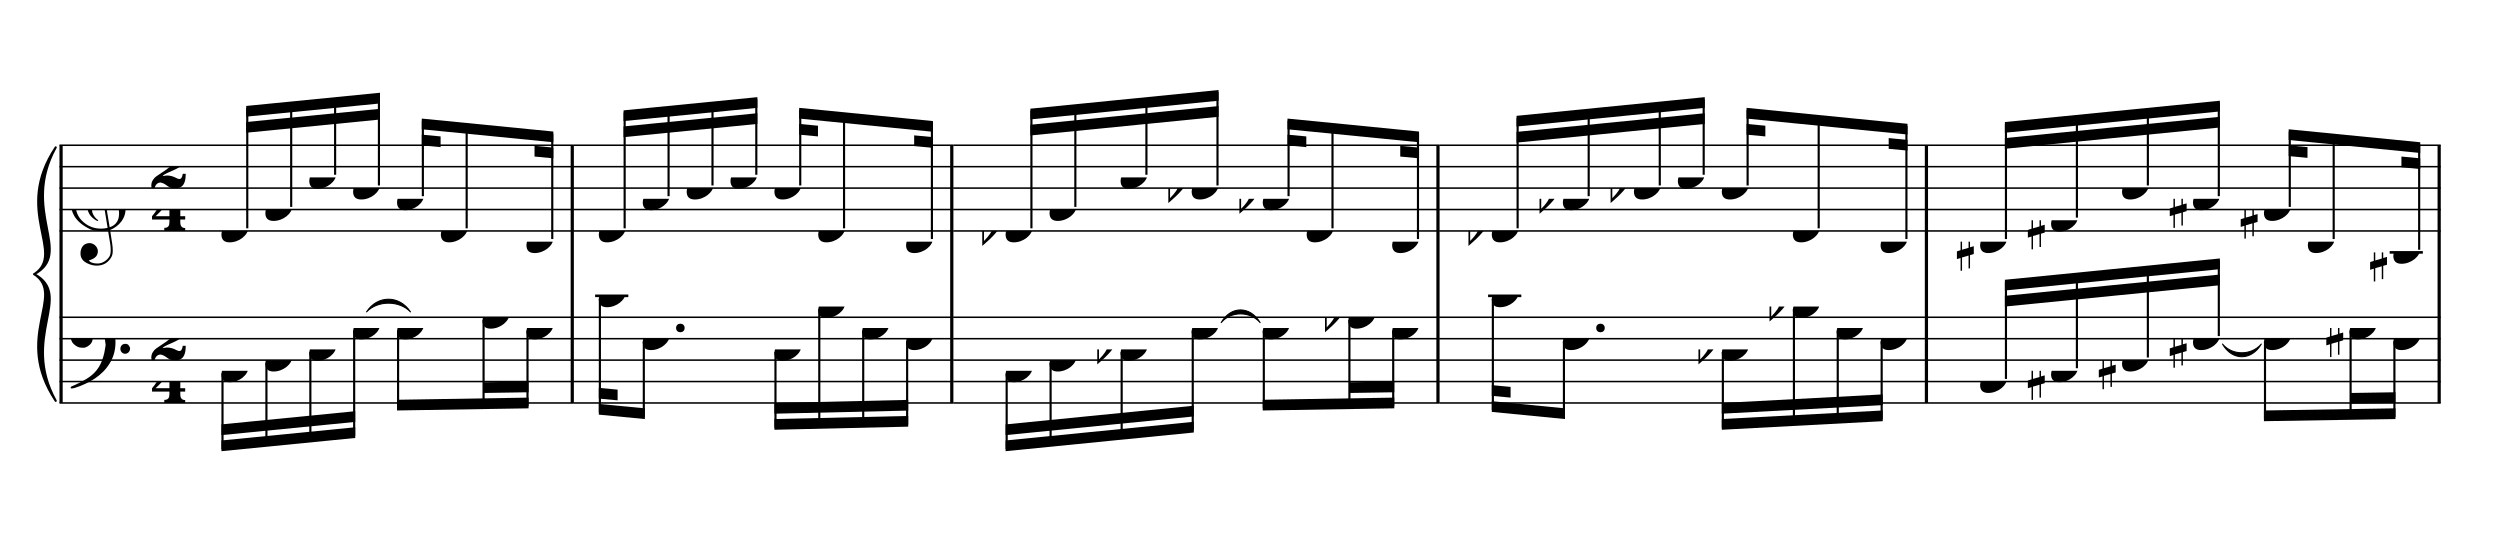 <?xml version="1.0" encoding="UTF-8" standalone="no"?>
<svg width="2100.00px" height="450.00px" version="1.1" xmlns="http://www.w3.org/2000/svg" xmlns:xlink="http://www.w3.org/1999/xlink" overflow="visible">
	<desc>Engraved by Verovio 2.0.0-dev-0f0381c</desc>
	<defs>
		<symbol id="E050" viewBox="0 0 1000 1000" overflow="inherit">
			<path transform="scale(1,-1)" d="M441 -245c-23 -4 -48 -6 -76 -6c-59 0 -102 7 -130 20c-88 42 -150 93 -187 154c-26 44 -43 103 -48 176c-4 60 11 123 44 189c29 57 65 106 110 148s96 85 153 127c-3 16 -8 46 -13 92c-4 43 -5 73 -5 89c0 117 16 172 69 257c34 54 64 82 89 82c21 0 43 -30 69 -92 s39 -115 41 -159c2 -120 -19 -173 -67 -256c-13 -20 -63 -90 -98 -118c-13 -9 -25 -19 -37 -29l31 -181c8 1 18 2 28 2c58 0 102 -12 133 -35c59 -43 92 -104 98 -184c11 -135 -80 -229 -180 -270c8 -57 17 -110 25 -162c5 -31 6 -58 6 -80c0 -30 -5 -53 -14 -70 c-35 -64 -88 -99 -158 -103c-42 -3 -83 6 -124 26c-50 24 -77 59 -80 105c-2 34 5 63 20 87c18 28 45 42 79 44c51 4 99 -40 103 -87c4 -56 -30 -94 -105 -115c17 -24 51 -36 102 -36c62 0 116 43 140 85c9 16 13 41 13 74c0 20 -1 42 -5 67c-8 53 -18 106 -26 159zM461 939 c-95 0 -135 -175 -135 -286c0 -24 2 -48 5 -71c50 39 92 82 127 128c43 57 63 106 60 148c-4 54 -23 82 -57 81zM406 119l54 -326c80 27 116 88 109 184c-7 99 -62 146 -163 142zM382 117c-74 -2 -132 -50 -128 -127c2 -46 43 -99 75 -115c-3 -2 -7 -5 -10 -10 c-70 33 -116 88 -123 172c-5 73 42 135 88 170c23 17 49 29 78 36l-29 170c-21 -13 -52 -37 -92 -73c-50 -44 -86 -84 -109 -119c-49 -75 -71 -140 -67 -195c5 -68 35 -127 93 -176s125 -73 203 -73c25 0 50 3 75 9c-19 111 -36 221 -54 331z" />
		</symbol>
		<symbol id="E082" viewBox="0 0 1000 1000" overflow="inherit">
			<path transform="scale(1,-1)" d="M104 -185c-18 0 -55 -14 -65 -65h-36l-3 29c0 25 6 46 18 64c11 19 22 30 39 43l121 82l37 29c15 11 27 29 38 54c12 24 18 47 18 70c0 40 -19 88 -94 88c-25 0 -32 0 -50 -8c-14 -5 -23 -12 -26 -22c3 -9 7 -15 10 -18l24 -17c12 -7 17 -11 27 -21c5 -7 7 -16 7 -27 c0 -12 0 -57 -79 -74c-30 0 -76 26 -76 94c0 66 80 135 196 135c72 0 182 -32 182 -150c0 -53 -32 -95 -113 -133l-91 -41c-26 -11 -45 -23 -57 -37l49 7c84 0 115 -41 148 -41c20 0 33 20 39 61h35c0 -152 -68 -168 -114 -168c-17 0 -55 0 -69 7v0l-28 17 c-49 37 -69 40 -87 42z" />
		</symbol>
		<symbol id="E084" viewBox="0 0 1000 1000" overflow="inherit">
			<path transform="scale(1,-1)" d="M0 -78c84 97 114 180 134 329h170c-13 -32 -82 -132 -99 -151l-84 -97c-33 -36 -59 -63 -80 -81h162v102l127 123v-225h57v-39h-57v-34c0 -43 19 -65 57 -65v-34h-244v36c48 0 60 26 60 70v27h-203v39z" />
		</symbol>
		<symbol id="E0A4" viewBox="0 0 1000 1000" overflow="inherit">
			<path transform="scale(1,-1)" d="M0 -39c0 68 73 172 200 172c66 0 114 -37 114 -95c0 -84 -106 -171 -218 -171c-64 0 -96 30 -96 94z" />
		</symbol>
		<symbol id="E062" viewBox="0 0 1000 1000" overflow="inherit">
			<path transform="scale(1,-1)" d="M158 96c51 0 73 -14 88 -49l16 -39c0 -17 -2 -30 -7 -40c-3 -11 -10 -21 -19 -31c-17 -18 -49 -43 -84 -43c-55 0 -77 13 -112 44c-24 21 -35 55 -35 100c0 46 14 81 32 112c30 52 71 79 137 93l36 6l26 2c154 0 235 -68 274 -182c11 -32 18 -68 18 -107 c0 -103 -26 -182 -68 -250c-89 -145 -234 -230 -412 -288l-30 -5c-9 0 -14 3 -14 8c3 10 5 11 10 16c35 15 70 30 96 44l78 43c96 57 162 136 197 258c9 33 17 60 22 100c3 22 5 35 6 39c-7 69 -16 115 -23 140s-4 22 -16 40c-8 12 -19 23 -31 34c-24 21 -62 44 -118 44 c-48 0 -84 -8 -113 -28c-28 -19 -42 -44 -42 -73v-16c2 -5 3 -9 4 -11c24 22 52 39 84 39zM585 -118c0 32 23 58 57 58c18 0 33 -6 40 -18c9 -15 16 -18 16 -40c0 -9 -2 -16 -5 -21c-6 -19 -27 -37 -51 -37c-34 0 -57 26 -57 58zM642 177c31 0 56 -27 56 -58 c0 -30 -25 -58 -56 -58l-23 3c-19 7 -34 32 -34 55l3 23c9 20 28 35 54 35z" />
		</symbol>
		<symbol id="E260" viewBox="0 0 1000 1000" overflow="inherit">
			<path transform="scale(1,-1)" d="M20 110c32 16 54 27 93 27c26 0 35 -3 54 -13c13 -7 24 -20 27 -38l4 -25c0 -28 -16 -57 -45 -89c-23 -25 -39 -44 -65 -68l-88 -79v644h20v-359zM90 106c-32 0 -48 -10 -70 -29v-194c31 31 54 59 71 84c21 32 32 59 32 84c0 9 1 16 1 20c0 14 -3 21 -11 30l-8 3z" />
		</symbol>
		<symbol id="E262" viewBox="0 0 1000 1000" overflow="inherit">
			<path transform="scale(1,-1)" d="M136 186v169h17v-164l44 14v-91l-44 -14v-165l44 12v-91l-44 -13v-155h-17v150l-76 -22v-155h-17v149l-43 -13v90l43 14v167l-43 -14v92l43 13v169h17v-163zM60 73v-167l76 22v168z" />
		</symbol>
	</defs>
	<style type="text/css">g.page-margin{font-family:Times;} g.tempo{font-weight:bold;} g.dir, g.dynam, g.mNum{font-style:italic;} g.label{font-weight:normal;}</style>
	<svg class="definition-scale" viewBox="0 0 21000 4500">
		<g class="page-margin" transform="translate(500, 500)">
			<g class="system" id="system-0000001119864277">
				<path d="M13 720 L13 2885" stroke="#000000" stroke-width="27" />
				<path d="M-32,2867 C-392,2327 58,1983 -212,1803 C121,1983 -329,2327 -32,2867" stroke="#000000" stroke-linecap="round" stroke-linejoin="round" stroke-width="18" />
				<path d="M-32,738 C-329,1278 121,1623 -212,1803 C58,1623 -392,1278 -32,738" stroke="#000000" stroke-linecap="round" stroke-linejoin="round" stroke-width="18" />
				<g class="section boundaryStart" id="section-L1F1" />
				<g class="measure" id="measure-L4">
					<g class="staff" id="staff-L4F2N1">
						<path d="M0 720 L4320 720" stroke="#000000" stroke-width="13" />
						<path d="M0 900 L4320 900" stroke="#000000" stroke-width="13" />
						<path d="M0 1080 L4320 1080" stroke="#000000" stroke-width="13" />
						<path d="M0 1260 L4320 1260" stroke="#000000" stroke-width="13" />
						<path d="M0 1440 L4320 1440" stroke="#000000" stroke-width="13" />
						<g class="clef" id="clef-0000000299776901">
							<use xlink:href="#E050" x="90" y="1260" height="720px" width="720px" />
						</g>
						<g class="meterSig" id="msig-0000000353739245">
							<use xlink:href="#E082" x="771" y="900" height="720px" width="720px" />
							<use xlink:href="#E084" x="777" y="1260" height="720px" width="720px" />
						</g>
						<g class="layer" id="layer-L4F2N1">
							<g class="beam" id="beam-L5F2-L8F2">
								<polygon points="1568,390 2692,279 2692,369 1568,480 " />
								<polygon points="1568,525 2692,414 2692,504 1568,615 " />
								<g class="note" id="note-L5F2">
									<use xlink:href="#E0A4" x="1360" y="1440" height="720px" width="720px" />
									<g class="stem">
										<rect x="1568" y="408" height="1010" width="18" />
									</g>
									<g class="accid" id="accid-0000002072874690" />
								</g>
								<g class="note" id="note-L6F2">
									<use xlink:href="#E0A4" x="1729" y="1260" height="720px" width="720px" />
									<g class="stem">
										<rect x="1937" y="371" height="867" width="18" />
									</g>
									<g class="accid" id="accid-0000001762120713" />
								</g>
								<g class="note" id="note-L7F2">
									<use xlink:href="#E0A4" x="2098" y="990" height="720px" width="720px" />
									<g class="stem">
										<rect x="2306" y="334" height="634" width="18" />
									</g>
									<g class="accid" id="accid-0000000062876270" />
								</g>
								<g class="note" id="note-L8F2">
									<use xlink:href="#E0A4" x="2466" y="1080" height="720px" width="720px" />
									<g class="stem">
										<rect x="2674" y="297" height="761" width="18" />
									</g>
									<g class="accid" id="accid-0000001036144795" />
								</g>
							</g>
							<g class="beam" id="beam-L9F2-L12F2">
								<polygon points="3043,496 4148,605 4148,695 3043,586 " />
								<polygon points="3043,631 3201,646 3201,736 3043,721 " />
								<polygon points="3990,725 4148,740 4148,830 3990,815 " />
								<g class="note" id="note-L9F2">
									<use xlink:href="#E0A4" x="2835" y="1170" height="720px" width="720px" />
									<g class="stem">
										<rect x="3043" y="514" height="634" width="18" />
									</g>
									<g class="accid" id="accid-0000001431687948" />
								</g>
								<g class="note" id="note-L10F2">
									<use xlink:href="#E0A4" x="3203" y="1440" height="720px" width="720px" />
									<g class="stem">
										<rect x="3411" y="551" height="867" width="18" />
									</g>
									<g class="accid" id="accid-0000002128474997" />
								</g>
								<g class="note" id="note-L12F2">
									<use xlink:href="#E0A4" x="3922" y="1530" height="720px" width="720px" />
									<g class="stem">
										<rect x="4130" y="623" height="885" width="18" />
									</g>
									<g class="accid" id="accid-0000000479774482" />
								</g>
							</g>
						</g>
					</g>
					<g class="staff" id="staff-L4F1N1">
						<path d="M0 2165 L4320 2165" stroke="#000000" stroke-width="13" />
						<path d="M0 2345 L4320 2345" stroke="#000000" stroke-width="13" />
						<path d="M0 2525 L4320 2525" stroke="#000000" stroke-width="13" />
						<path d="M0 2705 L4320 2705" stroke="#000000" stroke-width="13" />
						<path d="M0 2885 L4320 2885" stroke="#000000" stroke-width="13" />
						<g class="clef" id="clef-0000001060755819">
							<use xlink:href="#E062" x="90" y="2345" height="720px" width="720px" />
						</g>
						<g class="meterSig" id="msig-0000001861296186">
							<use xlink:href="#E082" x="771" y="2345" height="720px" width="720px" />
							<use xlink:href="#E084" x="777" y="2705" height="720px" width="720px" />
						</g>
						<g class="layer" id="layer-L4F1N1">
							<g class="beam" id="beam-L5F1-L8F1">
								<polygon points="1360,3290 2484,3179 2484,3089 1360,3200 " />
								<polygon points="1360,3155 2484,3044 2484,2954 1360,3065 " />
								<g class="note" id="note-L5F1">
									<use xlink:href="#E0A4" x="1360" y="2615" height="720px" width="720px" />
									<g class="stem">
										<rect x="1360" y="2637" height="635" width="18" />
									</g>
									<g class="accid" id="accid-0000000764492385" />
								</g>
								<g class="note" id="note-L6F1">
									<use xlink:href="#E0A4" x="1729" y="2525" height="720px" width="720px" />
									<g class="stem">
										<rect x="1729" y="2547" height="688" width="18" />
									</g>
									<g class="accid" id="accid-0000000805722726" />
								</g>
								<g class="note" id="note-L7F1">
									<use xlink:href="#E0A4" x="2098" y="2435" height="720px" width="720px" />
									<g class="stem">
										<rect x="2098" y="2457" height="741" width="18" />
									</g>
									<g class="accid" id="accid-0000000504062479" />
								</g>
								<g class="note" id="note-L8F1">
									<use xlink:href="#E0A4" x="2466" y="2255" height="720px" width="720px" />
									<g class="stem">
										<rect x="2466" y="2277" height="884" width="18" />
									</g>
									<g class="accid" id="accid-0000001231842110" />
								</g>
							</g>
							<g class="beam" id="beam-L9F1-L12F1">
								<polygon points="2835,2948 3940,2930 3940,2840 2835,2858 " />
								<polygon points="3562,2801 3940,2795 3940,2705 3562,2711 " />
								<g class="note" id="note-L9F1">
									<use xlink:href="#E0A4" x="2835" y="2255" height="720px" width="720px" />
									<g class="stem">
										<rect x="2835" y="2277" height="653" width="18" />
									</g>
									<g class="accid" id="accid-0000000901856292" />
								</g>
								<g class="note" id="note-L11F1">
									<use xlink:href="#E0A4" x="3553" y="2165" height="720px" width="720px" />
									<g class="stem">
										<rect x="3553" y="2187" height="731" width="18" />
									</g>
									<g class="accid" id="accid-0000001874060601" />
								</g>
								<g class="note" id="note-L12F1">
									<use xlink:href="#E0A4" x="3922" y="2255" height="720px" width="720px" />
									<g class="stem">
										<rect x="3922" y="2277" height="635" width="18" />
									</g>
									<g class="accid" id="accid-0000000648095107" />
								</g>
							</g>
						</g>
					</g>
					<g class="tie" id="tie-L8F1-L9F1">
						<path d="M2579,2120 C2671,1978 2855,1978 2948,2120 C2855,2022 2671,2022 2579,2120" stroke="#000000" stroke-linecap="round" stroke-linejoin="round" stroke-width="9" />
					</g>
					<g class="mNum autogenerated" id="mnum-0000001594481953" />
					<g class="barLineAttr" id="bline-0000001902219149">
						<path d="M4307 2885 L4307 720" stroke="#000000" stroke-width="27" />
					</g>
				</g>
				<g class="measure" id="measure-L13">
					<g class="staff" id="staff-L13F2N1">
						<path d="M4320 720 L7508 720" stroke="#000000" stroke-width="13" />
						<path d="M4320 900 L7508 900" stroke="#000000" stroke-width="13" />
						<path d="M4320 1080 L7508 1080" stroke="#000000" stroke-width="13" />
						<path d="M4320 1260 L7508 1260" stroke="#000000" stroke-width="13" />
						<path d="M4320 1440 L7508 1440" stroke="#000000" stroke-width="13" />
						<g class="layer" id="layer-L13F2N1">
							<g class="beam" id="beam-L14F2-L17F2">
								<polygon points="4738,427 5862,316 5862,406 4738,517 " />
								<polygon points="4738,562 5862,451 5862,541 4738,652 " />
								<g class="note" id="note-L14F2">
									<use xlink:href="#E0A4" x="4530" y="1440" height="720px" width="720px" />
									<g class="stem">
										<rect x="4738" y="445" height="973" width="18" />
									</g>
									<g class="accid" id="accid-0000000181626681" />
								</g>
								<g class="note" id="note-L15F2">
									<use xlink:href="#E0A4" x="4899" y="1170" height="720px" width="720px" />
									<g class="stem">
										<rect x="5107" y="408" height="740" width="18" />
									</g>
									<g class="accid" id="accid-0000001903796732" />
								</g>
								<g class="note" id="note-L16F2">
									<use xlink:href="#E0A4" x="5268" y="1080" height="720px" width="720px" />
									<g class="stem">
										<rect x="5476" y="371" height="687" width="18" />
									</g>
									<g class="accid" id="accid-0000000432649751" />
								</g>
								<g class="note" id="note-L17F2">
									<use xlink:href="#E0A4" x="5636" y="990" height="720px" width="720px" />
									<g class="stem">
										<rect x="5844" y="334" height="634" width="18" />
									</g>
									<g class="accid" id="accid-0000000616825222" />
								</g>
							</g>
							<g class="beam" id="beam-L18F2-L21F2">
								<polygon points="6213,406 7337,517 7337,607 6213,496 " />
								<polygon points="6213,541 6371,556 6371,646 6213,631 " />
								<polygon points="7179,637 7337,652 7337,742 7179,727 " />
								<g class="note" id="note-L18F2">
									<use xlink:href="#E0A4" x="6005" y="1080" height="720px" width="720px" />
									<g class="stem">
										<rect x="6213" y="424" height="634" width="18" />
									</g>
									<g class="accid" id="accid-0000001304237466" />
								</g>
								<g class="note" id="note-L19F2">
									<use xlink:href="#E0A4" x="6373" y="1440" height="720px" width="720px" />
									<g class="stem">
										<rect x="6581" y="461" height="957" width="18" />
									</g>
									<g class="accid" id="accid-0000001054603417" />
								</g>
								<g class="note" id="note-L21F2">
									<use xlink:href="#E0A4" x="7111" y="1530" height="720px" width="720px" />
									<g class="stem">
										<rect x="7319" y="535" height="973" width="18" />
									</g>
									<g class="accid" id="accid-0000001804756433" />
								</g>
							</g>
						</g>
					</g>
					<g class="staff" id="staff-L13F1N1">
						<path d="M4320 2165 L7508 2165" stroke="#000000" stroke-width="13" />
						<path d="M4320 2345 L7508 2345" stroke="#000000" stroke-width="13" />
						<path d="M4320 2525 L7508 2525" stroke="#000000" stroke-width="13" />
						<path d="M4320 2705 L7508 2705" stroke="#000000" stroke-width="13" />
						<path d="M4320 2885 L7508 2885" stroke="#000000" stroke-width="13" />
						<g class="ledgerLines above">
							<path d="M4499 1985 L4778 1985" stroke="#000000" stroke-width="22" />
						</g>
						<g class="layer" id="layer-L13F1N1">
							<g class="beam" id="beam-L14F1-L15F1">
								<polygon points="4530,2983 4917,3020 4917,2930 4530,2893 " />
								<polygon points="4530,2848 4688,2863 4688,2773 4530,2758 " />
								<g class="note" id="note-L14F1">
									<use xlink:href="#E0A4" x="4530" y="1985" height="720px" width="720px" />
									<g class="stem">
										<rect x="4530" y="2007" height="958" width="18" />
									</g>
									<g class="accid" id="accid-0000000024160637" />
								</g>
								<g class="note" id="note-L15F1">
									<use xlink:href="#E0A4" x="4899" y="2345" height="720px" width="720px" />
									<g class="dots" id="dots-0000001822697929">
										<ellipse cx="5215" cy="2255" rx="36" ry="36" />
									</g>
									<g class="stem">
										<rect x="4899" y="2367" height="635" width="18" />
									</g>
									<g class="accid" id="accid-0000001612996321" />
								</g>
							</g>
							<g class="beam" id="beam-L18F1-L21F1">
								<polygon points="6005,3110 7129,3084 7129,2994 6005,3020 " />
								<polygon points="6005,2975 7129,2949 7129,2859 6005,2885 " />
								<g class="note" id="note-L18F1">
									<use xlink:href="#E0A4" x="6005" y="2435" height="720px" width="720px" />
									<g class="stem">
										<rect x="6005" y="2457" height="635" width="18" />
									</g>
									<g class="accid" id="accid-0000001779422645" />
								</g>
								<g class="note" id="note-L19F1">
									<use xlink:href="#E0A4" x="6373" y="2075" height="720px" width="720px" />
									<g class="stem">
										<rect x="6373" y="2097" height="986" width="18" />
									</g>
									<g class="accid" id="accid-0000001922346859" />
								</g>
								<g class="note" id="note-L20F1">
									<use xlink:href="#E0A4" x="6742" y="2255" height="720px" width="720px" />
									<g class="stem">
										<rect x="6742" y="2277" height="797" width="18" />
									</g>
									<g class="accid" id="accid-0000001882963200" />
								</g>
								<g class="note" id="note-L21F1">
									<use xlink:href="#E0A4" x="7111" y="2345" height="720px" width="720px" />
									<g class="stem">
										<rect x="7111" y="2367" height="699" width="18" />
									</g>
									<g class="accid" id="accid-0000001037188142" />
								</g>
							</g>
						</g>
					</g>
					<g class="mNum autogenerated" id="mnum-0000000712569334" />
					<g class="barLineAttr" id="bline-0000000873833739">
						<path d="M7495 2885 L7495 720" stroke="#000000" stroke-width="27" />
					</g>
				</g>
				<g class="measure" id="measure-L22">
					<g class="staff" id="staff-L22F2N1">
						<path d="M7508 720 L11592 720" stroke="#000000" stroke-width="13" />
						<path d="M7508 900 L11592 900" stroke="#000000" stroke-width="13" />
						<path d="M7508 1080 L11592 1080" stroke="#000000" stroke-width="13" />
						<path d="M7508 1260 L11592 1260" stroke="#000000" stroke-width="13" />
						<path d="M7508 1440 L11592 1440" stroke="#000000" stroke-width="13" />
						<g class="layer" id="layer-L22F2N1">
							<g class="beam" id="beam-L23F2-L26F2">
								<polygon points="8155,413 9736,256 9736,346 8155,503 " />
								<polygon points="8155,548 9736,391 9736,481 8155,638 " />
								<g class="note" id="note-L23F2">
									<use xlink:href="#E0A4" x="7947" y="1440" height="720px" width="720px" />
									<g class="stem">
										<rect x="8155" y="431" height="987" width="18" />
									</g>
									<g class="accid" id="accid-0000000178233363">
										<use xlink:href="#E260" x="7751" y="1440" height="720px" width="720px" />
									</g>
								</g>
								<g class="note" id="note-L24F2">
									<use xlink:href="#E0A4" x="8316" y="1260" height="720px" width="720px" />
									<g class="stem">
										<rect x="8524" y="394" height="844" width="18" />
									</g>
									<g class="accid" id="accid-0000000735165353" />
								</g>
								<g class="note" id="note-L25F2">
									<use xlink:href="#E0A4" x="8913" y="990" height="720px" width="720px" />
									<g class="stem">
										<rect x="9121" y="334" height="634" width="18" />
									</g>
									<g class="accid" id="accid-0000000973046369" />
								</g>
								<g class="note" id="note-L26F2">
									<use xlink:href="#E0A4" x="9510" y="1080" height="720px" width="720px" />
									<g class="stem">
										<rect x="9718" y="274" height="784" width="18" />
									</g>
									<g class="accid" id="accid-0000000298498432">
										<use xlink:href="#E260" x="9314" y="1080" height="720px" width="720px" />
									</g>
								</g>
							</g>
							<g class="beam" id="beam-L27F2-L30F2">
								<polygon points="10315,496 11420,605 11420,695 10315,586 " />
								<polygon points="10315,631 10473,646 10473,736 10315,721 " />
								<polygon points="11262,725 11420,740 11420,830 11262,815 " />
								<g class="note" id="note-L27F2">
									<use xlink:href="#E0A4" x="10107" y="1170" height="720px" width="720px" />
									<g class="stem">
										<rect x="10315" y="514" height="634" width="18" />
									</g>
									<g class="accid" id="accid-0000001902825595">
										<use xlink:href="#E260" x="9911" y="1170" height="720px" width="720px" />
									</g>
								</g>
								<g class="note" id="note-L28F2">
									<use xlink:href="#E0A4" x="10476" y="1440" height="720px" width="720px" />
									<g class="stem">
										<rect x="10684" y="551" height="867" width="18" />
									</g>
									<g class="accid" id="accid-0000002122796712" />
								</g>
								<g class="note" id="note-L30F2">
									<use xlink:href="#E0A4" x="11194" y="1530" height="720px" width="720px" />
									<g class="stem">
										<rect x="11402" y="623" height="885" width="18" />
									</g>
									<g class="accid" id="accid-0000000373803640" />
								</g>
							</g>
						</g>
					</g>
					<g class="staff" id="staff-L22F1N1">
						<path d="M7508 2165 L11592 2165" stroke="#000000" stroke-width="13" />
						<path d="M7508 2345 L11592 2345" stroke="#000000" stroke-width="13" />
						<path d="M7508 2525 L11592 2525" stroke="#000000" stroke-width="13" />
						<path d="M7508 2705 L11592 2705" stroke="#000000" stroke-width="13" />
						<path d="M7508 2885 L11592 2885" stroke="#000000" stroke-width="13" />
						<g class="layer" id="layer-L22F1N1">
							<g class="beam" id="beam-L23F1-L26F1">
								<polygon points="7947,3290 9528,3133 9528,3043 7947,3200 " />
								<polygon points="7947,3155 9528,2998 9528,2908 7947,3065 " />
								<g class="note" id="note-L23F1">
									<use xlink:href="#E0A4" x="7947" y="2615" height="720px" width="720px" />
									<g class="stem">
										<rect x="7947" y="2637" height="635" width="18" />
									</g>
									<g class="accid" id="accid-0000001325884396" />
								</g>
								<g class="note" id="note-L24F1">
									<use xlink:href="#E0A4" x="8316" y="2525" height="720px" width="720px" />
									<g class="stem">
										<rect x="8316" y="2547" height="688" width="18" />
									</g>
									<g class="accid" id="accid-0000001682291304" />
								</g>
								<g class="note" id="note-L25F1">
									<use xlink:href="#E0A4" x="8913" y="2435" height="720px" width="720px" />
									<g class="stem">
										<rect x="8913" y="2457" height="718" width="18" />
									</g>
									<g class="accid" id="accid-0000000302028277">
										<use xlink:href="#E260" x="8717" y="2435" height="720px" width="720px" />
									</g>
								</g>
								<g class="note" id="note-L26F1">
									<use xlink:href="#E0A4" x="9510" y="2255" height="720px" width="720px" />
									<g class="stem">
										<rect x="9510" y="2277" height="838" width="18" />
									</g>
									<g class="accid" id="accid-0000001102242216" />
								</g>
							</g>
							<g class="beam" id="beam-L27F1-L30F1">
								<polygon points="10107,2948 11212,2930 11212,2840 10107,2858 " />
								<polygon points="10835,2801 11212,2795 11212,2705 10835,2711 " />
								<g class="note" id="note-L27F1">
									<use xlink:href="#E0A4" x="10107" y="2255" height="720px" width="720px" />
									<g class="stem">
										<rect x="10107" y="2277" height="653" width="18" />
									</g>
									<g class="accid" id="accid-0000001627035420" />
								</g>
								<g class="note" id="note-L29F1">
									<use xlink:href="#E0A4" x="10826" y="2165" height="720px" width="720px" />
									<g class="stem">
										<rect x="10826" y="2187" height="731" width="18" />
									</g>
									<g class="accid" id="accid-0000000810433500">
										<use xlink:href="#E260" x="10630" y="2165" height="720px" width="720px" />
									</g>
								</g>
								<g class="note" id="note-L30F1">
									<use xlink:href="#E0A4" x="11194" y="2255" height="720px" width="720px" />
									<g class="stem">
										<rect x="11194" y="2277" height="635" width="18" />
									</g>
									<g class="accid" id="accid-0000000058249890" />
								</g>
							</g>
						</g>
					</g>
					<g class="tie" id="tie-L26F1-L27F1">
						<path d="M9758,2210 C9839,2068 10001,2068 10085,2210 C10001,2112 9839,2112 9758,2210" stroke="#000000" stroke-linecap="round" stroke-linejoin="round" stroke-width="9" />
					</g>
					<g class="mNum autogenerated" id="mnum-0000000199735448" />
					<g class="barLineAttr" id="bline-0000000079357547">
						<path d="M11579 2885 L11579 720" stroke="#000000" stroke-width="27" />
					</g>
				</g>
				<g class="measure" id="measure-L31">
					<g class="staff" id="staff-L31F2N1">
						<path d="M11592 720 L15695 720" stroke="#000000" stroke-width="13" />
						<path d="M11592 900 L15695 900" stroke="#000000" stroke-width="13" />
						<path d="M11592 1080 L15695 1080" stroke="#000000" stroke-width="13" />
						<path d="M11592 1260 L15695 1260" stroke="#000000" stroke-width="13" />
						<path d="M11592 1440 L15695 1440" stroke="#000000" stroke-width="13" />
						<g class="layer" id="layer-L31F2N1">
							<g class="beam" id="beam-L32F2-L35F2">
								<polygon points="12239,473 13820,316 13820,406 12239,563 " />
								<polygon points="12239,608 13820,451 13820,541 12239,698 " />
								<g class="note" id="note-L32F2">
									<use xlink:href="#E0A4" x="12031" y="1440" height="720px" width="720px" />
									<g class="stem">
										<rect x="12239" y="491" height="927" width="18" />
									</g>
									<g class="accid" id="accid-0000000774304732">
										<use xlink:href="#E260" x="11835" y="1440" height="720px" width="720px" />
									</g>
								</g>
								<g class="note" id="note-L33F2">
									<use xlink:href="#E0A4" x="12628" y="1170" height="720px" width="720px" />
									<g class="stem">
										<rect x="12836" y="431" height="717" width="18" />
									</g>
									<g class="accid" id="accid-0000001709541111">
										<use xlink:href="#E260" x="12432" y="1170" height="720px" width="720px" />
									</g>
								</g>
								<g class="note" id="note-L34F2">
									<use xlink:href="#E0A4" x="13225" y="1080" height="720px" width="720px" />
									<g class="stem">
										<rect x="13433" y="371" height="687" width="18" />
									</g>
									<g class="accid" id="accid-0000001032405007">
										<use xlink:href="#E260" x="13029" y="1080" height="720px" width="720px" />
									</g>
								</g>
								<g class="note" id="note-L35F2">
									<use xlink:href="#E0A4" x="13594" y="990" height="720px" width="720px" />
									<g class="stem">
										<rect x="13802" y="334" height="634" width="18" />
									</g>
									<g class="accid" id="accid-0000000190503406" />
								</g>
							</g>
							<g class="beam" id="beam-L36F2-L39F2">
								<polygon points="14171,406 15523,540 15523,630 14171,496 " />
								<polygon points="14171,541 14329,556 14329,646 14171,631 " />
								<polygon points="15365,660 15523,675 15523,765 15365,750 " />
								<g class="note" id="note-L36F2">
									<use xlink:href="#E0A4" x="13963" y="1080" height="720px" width="720px" />
									<g class="stem">
										<rect x="14171" y="424" height="634" width="18" />
									</g>
									<g class="accid" id="accid-0000001009062249" />
								</g>
								<g class="note" id="note-L37F2">
									<use xlink:href="#E0A4" x="14560" y="1440" height="720px" width="720px" />
									<g class="stem">
										<rect x="14768" y="484" height="934" width="18" />
									</g>
									<g class="accid" id="accid-0000000713456049" />
								</g>
								<g class="note" id="note-L39F2">
									<use xlink:href="#E0A4" x="15297" y="1530" height="720px" width="720px" />
									<g class="stem">
										<rect x="15505" y="558" height="950" width="18" />
									</g>
									<g class="accid" id="accid-0000001337500991" />
								</g>
							</g>
						</g>
					</g>
					<g class="staff" id="staff-L31F1N1">
						<path d="M11592 2165 L15695 2165" stroke="#000000" stroke-width="13" />
						<path d="M11592 2345 L15695 2345" stroke="#000000" stroke-width="13" />
						<path d="M11592 2525 L15695 2525" stroke="#000000" stroke-width="13" />
						<path d="M11592 2705 L15695 2705" stroke="#000000" stroke-width="13" />
						<path d="M11592 2885 L15695 2885" stroke="#000000" stroke-width="13" />
						<g class="ledgerLines above">
							<path d="M12000 1985 L12279 1985" stroke="#000000" stroke-width="22" />
						</g>
						<g class="layer" id="layer-L31F1N1">
							<g class="beam" id="beam-L32F1-L33F1">
								<polygon points="12031,2960 12646,3020 12646,2930 12031,2870 " />
								<polygon points="12031,2825 12189,2840 12189,2750 12031,2735 " />
								<g class="note" id="note-L32F1">
									<use xlink:href="#E0A4" x="12031" y="1985" height="720px" width="720px" />
									<g class="stem">
										<rect x="12031" y="2007" height="935" width="18" />
									</g>
									<g class="accid" id="accid-0000000023855554" />
								</g>
								<g class="note" id="note-L33F1">
									<use xlink:href="#E0A4" x="12628" y="2345" height="720px" width="720px" />
									<g class="dots" id="dots-0000000678500776">
										<ellipse cx="12944" cy="2255" rx="36" ry="36" />
									</g>
									<g class="stem">
										<rect x="12628" y="2367" height="635" width="18" />
									</g>
									<g class="accid" id="accid-0000001735359764" />
								</g>
							</g>
							<g class="beam" id="beam-L36F1-L39F1">
								<polygon points="13963,3110 15315,3038 15315,2948 13963,3020 " />
								<polygon points="13963,2975 15315,2903 15315,2813 13963,2885 " />
								<g class="note" id="note-L36F1">
									<use xlink:href="#E0A4" x="13963" y="2435" height="720px" width="720px" />
									<g class="stem">
										<rect x="13963" y="2457" height="635" width="18" />
									</g>
									<g class="accid" id="accid-0000001291747541">
										<use xlink:href="#E260" x="13767" y="2435" height="720px" width="720px" />
									</g>
								</g>
								<g class="note" id="note-L37F1">
									<use xlink:href="#E0A4" x="14560" y="2075" height="720px" width="720px" />
									<g class="stem">
										<rect x="14560" y="2097" height="963" width="18" />
									</g>
									<g class="accid" id="accid-0000000821442451">
										<use xlink:href="#E260" x="14364" y="2075" height="720px" width="720px" />
									</g>
								</g>
								<g class="note" id="note-L38F1">
									<use xlink:href="#E0A4" x="14928" y="2255" height="720px" width="720px" />
									<g class="stem">
										<rect x="14928" y="2277" height="763" width="18" />
									</g>
									<g class="accid" id="accid-0000000196368518" />
								</g>
								<g class="note" id="note-L39F1">
									<use xlink:href="#E0A4" x="15297" y="2345" height="720px" width="720px" />
									<g class="stem">
										<rect x="15297" y="2367" height="653" width="18" />
									</g>
									<g class="accid" id="accid-0000001113838622" />
								</g>
							</g>
						</g>
					</g>
					<g class="mNum autogenerated" id="mnum-0000000093854479" />
					<g class="barLineAttr" id="bline-0000000799582584">
						<path d="M15682 2885 L15682 720" stroke="#000000" stroke-width="27" />
					</g>
				</g>
				<g class="measure" id="measure-L40">
					<g class="staff" id="staff-L40F2N1">
						<path d="M15695 720 L20002 720" stroke="#000000" stroke-width="13" />
						<path d="M15695 900 L20002 900" stroke="#000000" stroke-width="13" />
						<path d="M15695 1080 L20002 1080" stroke="#000000" stroke-width="13" />
						<path d="M15695 1260 L20002 1260" stroke="#000000" stroke-width="13" />
						<path d="M15695 1440 L20002 1440" stroke="#000000" stroke-width="13" />
						<g class="ledgerLines below">
							<path d="M19573 1620 L19852 1620" stroke="#000000" stroke-width="22" />
						</g>
						<g class="layer" id="layer-L40F2N1">
							<g class="beam" id="beam-L41F2-L44F2">
								<polygon points="16341,525 18147,346 18147,436 16341,615 " />
								<polygon points="16341,660 18147,481 18147,571 16341,750 " />
								<g class="note" id="note-L41F2">
									<use xlink:href="#E0A4" x="16133" y="1530" height="720px" width="720px" />
									<g class="stem">
										<rect x="16341" y="543" height="965" width="18" />
									</g>
									<g class="accid" id="accid-0000002039120227">
										<use xlink:href="#E262" x="15938" y="1530" height="720px" width="720px" />
									</g>
								</g>
								<g class="note" id="note-L42F2">
									<use xlink:href="#E0A4" x="16729" y="1350" height="720px" width="720px" />
									<g class="stem">
										<rect x="16937" y="483" height="845" width="18" />
									</g>
									<g class="accid" id="accid-0000000896727015">
										<use xlink:href="#E262" x="16534" y="1350" height="720px" width="720px" />
									</g>
								</g>
								<g class="note" id="note-L43F2">
									<use xlink:href="#E0A4" x="17325" y="1080" height="720px" width="720px" />
									<g class="stem">
										<rect x="17533" y="424" height="634" width="18" />
									</g>
									<g class="accid" id="accid-0000000260540999" />
								</g>
								<g class="note" id="note-L44F2">
									<use xlink:href="#E0A4" x="17921" y="1170" height="720px" width="720px" />
									<g class="stem">
										<rect x="18129" y="364" height="784" width="18" />
									</g>
									<g class="accid" id="accid-0000001565667809">
										<use xlink:href="#E262" x="17726" y="1170" height="720px" width="720px" />
									</g>
								</g>
							</g>
							<g class="beam" id="beam-L45F2-L48F2">
								<polygon points="18725,586 19830,695 19830,785 18725,676 " />
								<polygon points="18725,721 18883,736 18883,826 18725,811 " />
								<polygon points="19672,815 19830,830 19830,920 19672,905 " />
								<g class="note" id="note-L45F2">
									<use xlink:href="#E0A4" x="18517" y="1260" height="720px" width="720px" />
									<g class="stem">
										<rect x="18725" y="604" height="634" width="18" />
									</g>
									<g class="accid" id="accid-0000000579469994">
										<use xlink:href="#E262" x="18322" y="1260" height="720px" width="720px" />
									</g>
								</g>
								<g class="note" id="note-L46F2">
									<use xlink:href="#E0A4" x="18886" y="1530" height="720px" width="720px" />
									<g class="stem">
										<rect x="19094" y="641" height="867" width="18" />
									</g>
									<g class="accid" id="accid-0000000657331459" />
								</g>
								<g class="note" id="note-L48F2">
									<use xlink:href="#E0A4" x="19604" y="1620" height="720px" width="720px" />
									<g class="stem">
										<rect x="19812" y="713" height="885" width="18" />
									</g>
									<g class="accid" id="accid-0000000416140169">
										<use xlink:href="#E262" x="19409" y="1620" height="720px" width="720px" />
									</g>
								</g>
							</g>
						</g>
					</g>
					<g class="staff" id="staff-L40F1N1">
						<path d="M15695 2165 L20002 2165" stroke="#000000" stroke-width="13" />
						<path d="M15695 2345 L20002 2345" stroke="#000000" stroke-width="13" />
						<path d="M15695 2525 L20002 2525" stroke="#000000" stroke-width="13" />
						<path d="M15695 2705 L20002 2705" stroke="#000000" stroke-width="13" />
						<path d="M15695 2885 L20002 2885" stroke="#000000" stroke-width="13" />
						<g class="layer" id="layer-L40F1N1">
							<g class="beam" id="beam-L41F1-L44F1">
								<polygon points="16341,1850 18147,1671 18147,1761 16341,1940 " />
								<polygon points="16341,1985 18147,1806 18147,1896 16341,2075 " />
								<g class="note" id="note-L41F1">
									<use xlink:href="#E0A4" x="16133" y="2705" height="720px" width="720px" />
									<g class="stem">
										<rect x="16341" y="1868" height="815" width="18" />
									</g>
									<g class="accid" id="accid-0000000460341514" />
								</g>
								<g class="note" id="note-L42F1">
									<use xlink:href="#E0A4" x="16729" y="2615" height="720px" width="720px" />
									<g class="stem">
										<rect x="16937" y="1808" height="785" width="18" />
									</g>
									<g class="accid" id="accid-0000001164014298">
										<use xlink:href="#E262" x="16534" y="2615" height="720px" width="720px" />
									</g>
								</g>
								<g class="note" id="note-L43F1">
									<use xlink:href="#E0A4" x="17325" y="2525" height="720px" width="720px" />
									<g class="stem">
										<rect x="17533" y="1749" height="754" width="18" />
									</g>
									<g class="accid" id="accid-0000000270454900">
										<use xlink:href="#E262" x="17130" y="2525" height="720px" width="720px" />
									</g>
								</g>
								<g class="note" id="note-L44F1">
									<use xlink:href="#E0A4" x="17921" y="2345" height="720px" width="720px" />
									<g class="stem">
										<rect x="18129" y="1689" height="634" width="18" />
									</g>
									<g class="accid" id="accid-0000000726882867">
										<use xlink:href="#E262" x="17726" y="2345" height="720px" width="720px" />
									</g>
								</g>
							</g>
							<g class="beam" id="beam-L45F1-L48F1">
								<polygon points="18517,3038 19622,3020 19622,2930 18517,2948 " />
								<polygon points="19245,2891 19622,2885 19622,2795 19245,2801 " />
								<g class="note" id="note-L45F1">
									<use xlink:href="#E0A4" x="18517" y="2345" height="720px" width="720px" />
									<g class="stem">
										<rect x="18517" y="2367" height="653" width="18" />
									</g>
									<g class="accid" id="accid-0000001970497677" />
								</g>
								<g class="note" id="note-L47F1">
									<use xlink:href="#E0A4" x="19236" y="2255" height="720px" width="720px" />
									<g class="stem">
										<rect x="19236" y="2277" height="731" width="18" />
									</g>
									<g class="accid" id="accid-0000002091278038">
										<use xlink:href="#E262" x="19041" y="2255" height="720px" width="720px" />
									</g>
								</g>
								<g class="note" id="note-L48F1">
									<use xlink:href="#E0A4" x="19604" y="2345" height="720px" width="720px" />
									<g class="stem">
										<rect x="19604" y="2367" height="635" width="18" />
									</g>
									<g class="accid" id="accid-0000001097150173" />
								</g>
							</g>
						</g>
					</g>
					<g class="tie" id="tie-L44F1-L45F1">
						<path d="M18169,2390 C18250,2488 18412,2488 18495,2390 C18412,2532 18250,2532 18169,2390" stroke="#000000" stroke-linecap="round" stroke-linejoin="round" stroke-width="9" />
					</g>
					<g class="mNum autogenerated" id="mnum-0000001234780001" />
					<g class="barLineAttr" id="bline-0000001302674022">
						<path d="M19989 2885 L19989 720" stroke="#000000" stroke-width="27" />
					</g>
				</g>
			</g>
		</g>
	</svg>
</svg>
